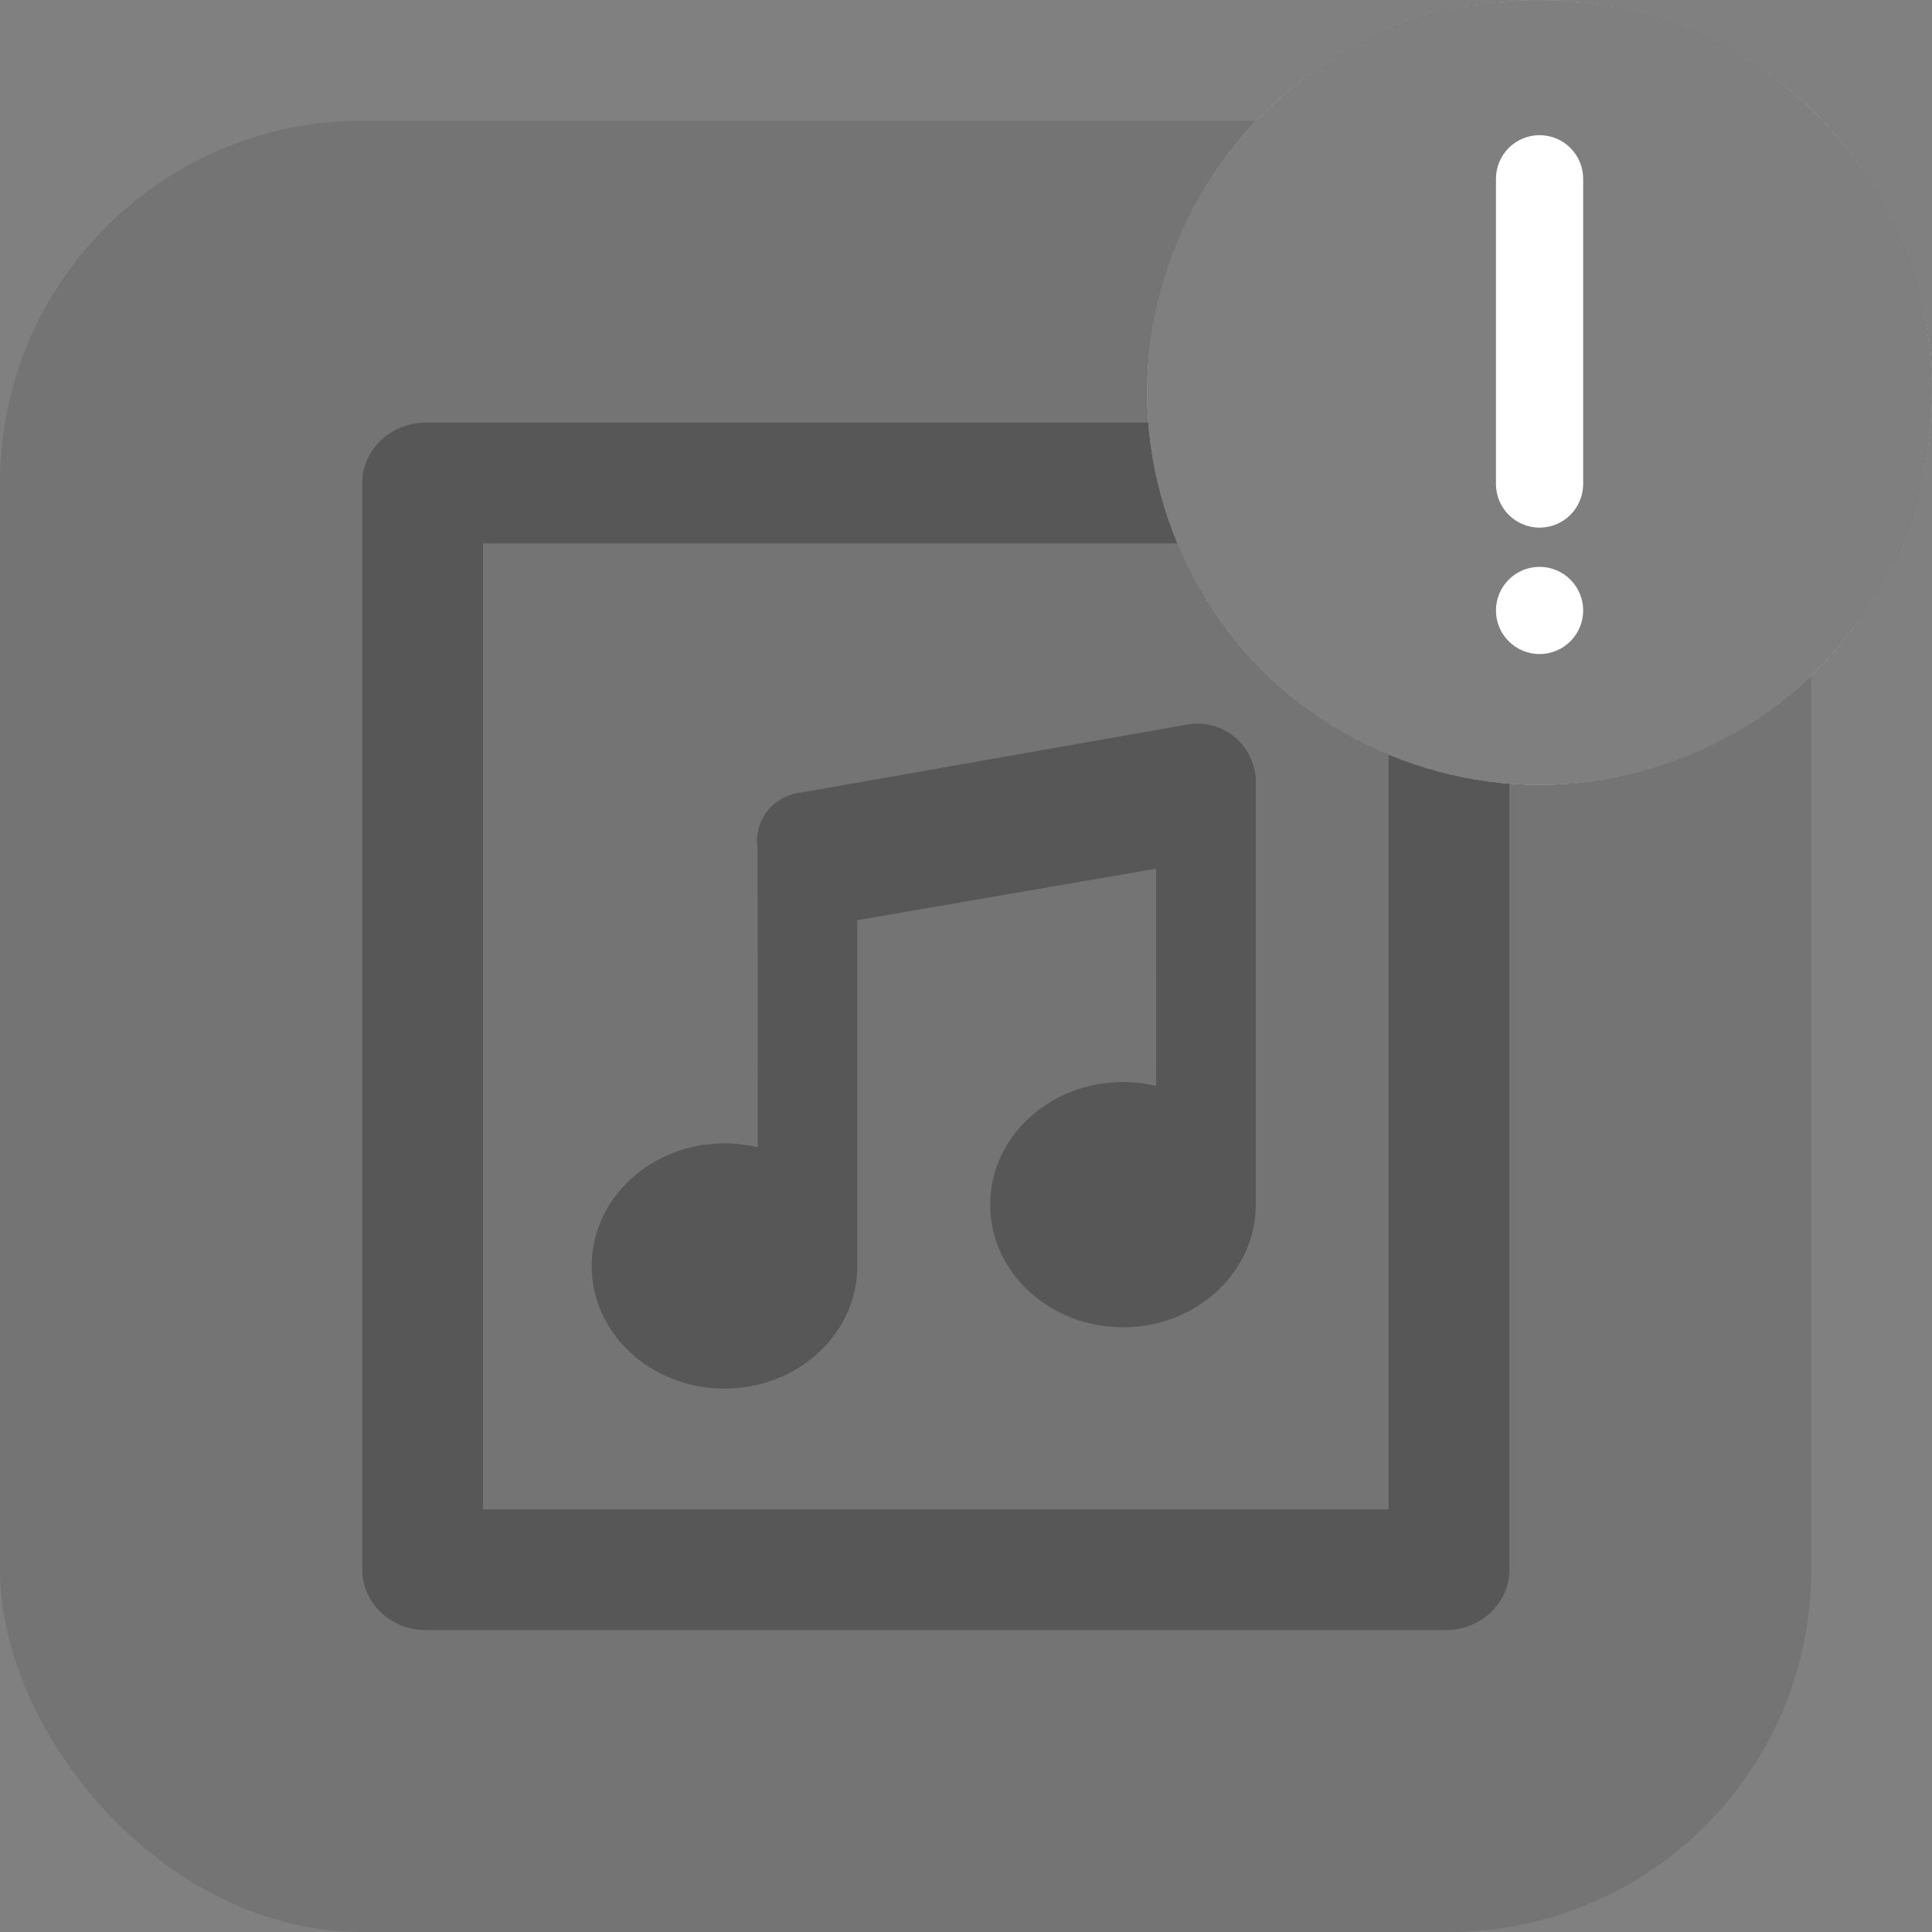 <?xml version="1.0" encoding="UTF-8"?>
<svg width="32px" height="32px" viewBox="0 0 32 32" version="1.1" xmlns="http://www.w3.org/2000/svg" xmlns:xlink="http://www.w3.org/1999/xlink">
    <rect x="0" y="0" width="32" height="32" fill="#808080" stroke="none"/>
    <!-- Generator: Sketch 63.1 (92452) - https://sketch.com -->
    <title>Icon/attachment/audio_delete</title>
    <desc>Created with Sketch.</desc>
    <g id="Icon/attachment/audio_delete" stroke="none" stroke-width="1" fill="none" fill-rule="evenodd">
        <rect id="Rectangle" fill="#000000" opacity="0.096" x="0" y="2" width="30" height="30" rx="6"></rect>
        <path d="M23.944,7 C24.527,7 25,7.448 25,8 L25,26 C25,26.552 24.527,27 23.944,27 L7.056,27 C6.473,27 6,26.552 6,26 L6,8 C6,7.448 6.473,7 7.056,7 L23.944,7 Z M23,9 L8,9 L8,25 L23,25 L23,9 Z M20.785,12.785 L20.793,12.844 L20.8,12.845 L20.8,19.953 C20.8,21.075 19.815,21.984 18.6,21.984 C17.385,21.984 16.4,21.075 16.4,19.953 C16.4,18.832 17.385,17.922 18.6,17.922 C18.79,17.922 18.974,17.945 19.15,17.986 L19.149,14.388 L14.199,15.241 L14.199,20.944 L14.2,20.969 C14.2,22.042 13.299,22.921 12.157,22.995 L12,23 C10.785,23 9.8,22.091 9.8,20.969 C9.8,19.847 10.785,18.938 12,18.938 C12.19,18.938 12.374,18.96 12.55,19.002 L12.548,14.055 C12.5,13.753 12.628,13.437 12.9,13.259 C12.991,13.199 13.094,13.158 13.202,13.139 L19.666,12.001 C20.192,11.908 20.693,12.26 20.785,12.785 Z" id="Combined-Shape" fill="#000000" fill-rule="nonzero" opacity="0.253"></path>
        <g id="Group" transform="translate(19, 0)">
            <circle id="Oval" fill="#FFFFFF" cx="6.5" cy="6.5" r="6.5"></circle>
            <path d="M6.5,0 C10.09,-6.59444907e-16 13,2.91 13,6.5 C13,10.09 10.09,13 6.5,13 C2.91,13 4.39629938e-16,10.09 0,6.5 C-4.39629938e-16,2.91 2.91,6.59444907e-16 6.5,0 Z M6.5,9.389 C6.101,9.389 5.778,9.712 5.778,10.111 C5.778,10.51 6.101,10.833 6.5,10.833 C6.899,10.833 7.222,10.51 7.222,10.111 C7.222,9.712 6.899,9.389 6.5,9.389 Z M6.5,2.239 C6.101,2.239 5.778,2.562 5.778,2.961 L5.778,2.961 L5.778,8.017 C5.778,8.416 6.101,8.739 6.5,8.739 C6.899,8.739 7.222,8.416 7.222,8.017 L7.222,8.017 L7.222,2.961 C7.222,2.562 6.899,2.239 6.5,2.239 Z" id="Combined-Shape" fill="#000000" opacity="0.502"></path>
        </g>
    </g>
</svg>
